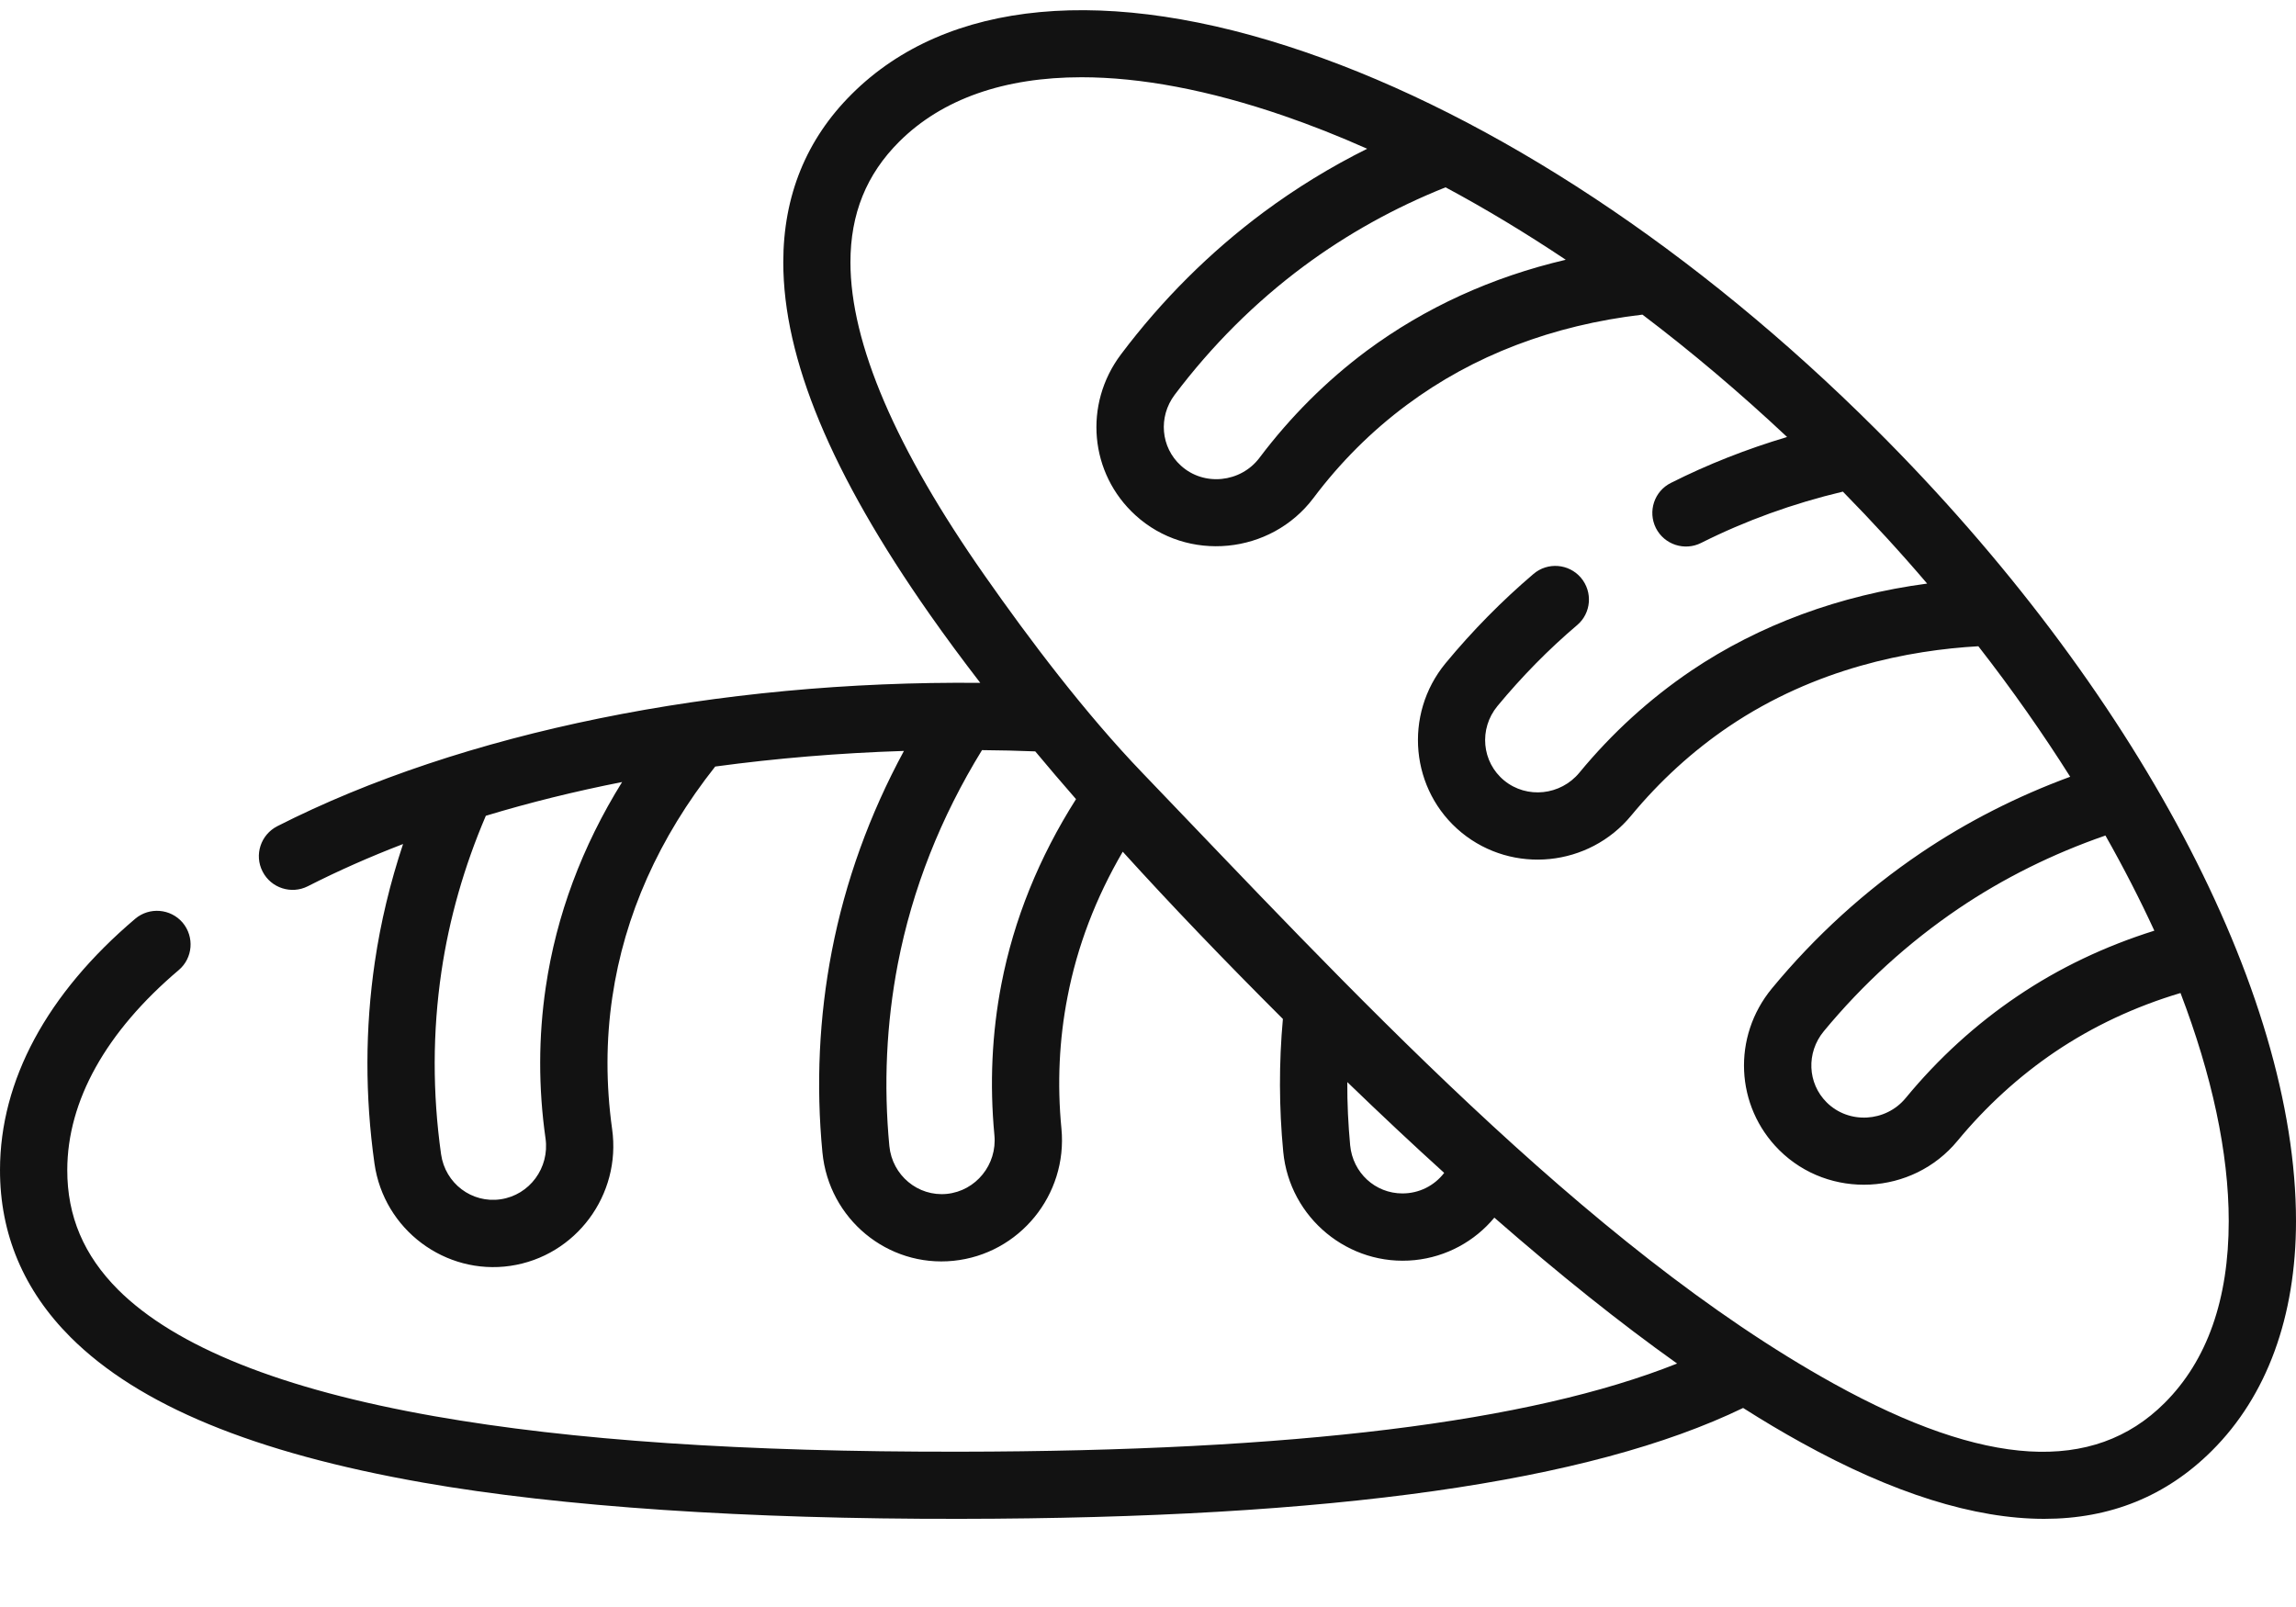 <svg width="20" height="14" viewBox="0 0 20 14" fill="none" xmlns="http://www.w3.org/2000/svg">
<path d="M1.178 8.004C1.301 7.9 1.486 7.915 1.591 8.038C1.695 8.162 1.68 8.347 1.557 8.451C0.922 8.989 0.587 9.591 0.586 10.192C0.585 10.595 0.73 10.936 1.028 11.235C1.527 11.733 2.454 12.104 3.785 12.338C4.98 12.548 6.477 12.65 8.362 12.647C11.272 12.643 13.325 12.391 14.609 11.879C14.114 11.527 13.585 11.104 13.017 10.608C12.846 10.814 12.599 10.95 12.323 10.978C11.749 11.036 11.233 10.611 11.178 10.034C11.141 9.648 11.14 9.26 11.175 8.877C10.661 8.364 10.197 7.88 9.78 7.42C9.545 7.822 9.383 8.246 9.299 8.684C9.226 9.057 9.208 9.444 9.246 9.833C9.301 10.41 8.879 10.926 8.305 10.984C7.732 11.042 7.22 10.62 7.164 10.04C7.107 9.45 7.135 8.859 7.246 8.285C7.363 7.68 7.574 7.096 7.874 6.542C7.311 6.56 6.761 6.606 6.23 6.678C5.74 7.298 5.439 7.973 5.334 8.686C5.278 9.062 5.278 9.449 5.332 9.836C5.413 10.41 5.016 10.944 4.446 11.028C3.88 11.111 3.344 10.714 3.262 10.137C3.179 9.549 3.18 8.958 3.265 8.381C3.316 8.033 3.399 7.69 3.511 7.353C3.22 7.465 2.942 7.588 2.681 7.721C2.539 7.793 2.361 7.738 2.287 7.592C2.213 7.448 2.271 7.272 2.415 7.198C4.025 6.379 6.251 5.927 8.539 5.949C8.381 5.744 8.234 5.545 8.098 5.351C7.24 4.127 6.823 3.124 6.823 2.285C6.823 1.707 7.023 1.214 7.419 0.82C8.248 -0.007 9.65 -0.137 11.368 0.453C13.017 1.018 14.782 2.186 16.34 3.74C18.598 5.991 20 8.634 20 10.638C20 11.469 19.747 12.161 19.268 12.638C18.871 13.034 18.383 13.232 17.807 13.232C17.198 13.232 16.49 13.01 15.69 12.567C15.525 12.476 15.357 12.376 15.184 12.266C13.848 12.912 11.613 13.228 8.363 13.232C6.505 13.235 4.886 13.127 3.684 12.916C2.212 12.657 1.207 12.242 0.614 11.649C0.206 11.241 -0.001 10.75 3.74317e-05 10.191C0.001 9.413 0.408 8.657 1.178 8.004V8.004ZM4.232 7.107C4.044 7.546 3.913 8.003 3.845 8.466C3.768 8.988 3.767 9.523 3.842 10.055C3.878 10.31 4.11 10.485 4.361 10.448C4.613 10.411 4.788 10.174 4.752 9.918C4.689 9.476 4.69 9.032 4.754 8.6C4.846 7.974 5.07 7.375 5.419 6.813C5.008 6.894 4.611 6.992 4.232 7.107V7.107ZM11.761 9.978C11.784 10.217 11.979 10.397 12.216 10.397C12.361 10.397 12.493 10.331 12.58 10.218C12.307 9.971 12.026 9.707 11.736 9.427C11.735 9.611 11.744 9.795 11.761 9.978ZM7.821 8.396C7.721 8.916 7.696 9.449 7.747 9.984C7.772 10.239 7.996 10.426 8.248 10.401C8.501 10.375 8.687 10.146 8.662 9.889C8.62 9.444 8.64 9.001 8.723 8.573C8.832 8.009 9.051 7.469 9.373 6.962C9.25 6.821 9.132 6.683 9.018 6.546C8.865 6.54 8.71 6.536 8.554 6.535C8.194 7.12 7.947 7.745 7.821 8.396ZM12.592 1.632C12.148 1.809 11.733 2.04 11.357 2.319C10.934 2.633 10.556 3.01 10.232 3.44C10.088 3.632 10.111 3.897 10.286 4.056C10.486 4.239 10.808 4.206 10.972 3.987C11.241 3.63 11.555 3.317 11.905 3.056C12.414 2.679 12.995 2.414 13.639 2.263C13.29 2.03 12.941 1.819 12.592 1.632ZM18.34 7.279C17.883 7.437 17.453 7.65 17.061 7.915C16.624 8.211 16.228 8.571 15.886 8.985C15.733 9.171 15.744 9.437 15.912 9.604C16.104 9.795 16.426 9.777 16.6 9.566C16.884 9.221 17.212 8.922 17.574 8.678C17.936 8.433 18.336 8.243 18.766 8.108C18.64 7.835 18.498 7.558 18.34 7.279V7.279ZM15.973 12.054C17.293 12.785 18.236 12.841 18.855 12.223C19.226 11.853 19.414 11.32 19.414 10.638C19.414 10.04 19.266 9.363 18.994 8.651C18.598 8.769 18.231 8.941 17.902 9.163C17.587 9.376 17.301 9.637 17.052 9.938C16.659 10.415 15.933 10.452 15.498 10.019C15.115 9.637 15.088 9.032 15.434 8.612C15.812 8.154 16.249 7.757 16.733 7.43C17.134 7.159 17.571 6.937 18.033 6.767C17.793 6.387 17.526 6.006 17.233 5.63C16.634 5.664 15.815 5.819 15.06 6.329C14.745 6.542 14.459 6.803 14.21 7.104C13.841 7.552 13.178 7.618 12.732 7.254C12.284 6.887 12.224 6.224 12.592 5.778C12.825 5.496 13.083 5.234 13.358 5C13.481 4.895 13.666 4.91 13.771 5.033C13.876 5.157 13.861 5.342 13.738 5.446C13.488 5.658 13.255 5.896 13.044 6.151C12.88 6.35 12.907 6.639 13.103 6.8C13.3 6.961 13.594 6.93 13.758 6.731C14.042 6.386 14.37 6.088 14.732 5.843C15.325 5.443 16.027 5.185 16.787 5.084C16.555 4.812 16.31 4.545 16.053 4.283C15.619 4.386 15.204 4.536 14.818 4.73C14.675 4.802 14.498 4.746 14.424 4.6C14.352 4.455 14.41 4.279 14.555 4.207C14.876 4.045 15.215 3.912 15.567 3.807C15.157 3.422 14.735 3.065 14.307 2.741C13.524 2.833 12.833 3.097 12.255 3.527C11.949 3.754 11.675 4.027 11.441 4.339C11.069 4.832 10.344 4.902 9.891 4.489C9.491 4.125 9.437 3.523 9.764 3.088C10.121 2.613 10.54 2.196 11.008 1.848C11.29 1.639 11.591 1.454 11.909 1.296C11.663 1.186 11.419 1.09 11.178 1.007C10.528 0.784 9.937 0.673 9.421 0.673C8.75 0.673 8.207 0.861 7.833 1.234C7.547 1.519 7.408 1.863 7.408 2.285C7.408 2.99 7.802 3.908 8.578 5.015C8.965 5.568 9.452 6.214 9.953 6.735C11.699 8.552 13.813 10.858 15.973 12.054V12.054Z" fill="#121212"/>
</svg>
